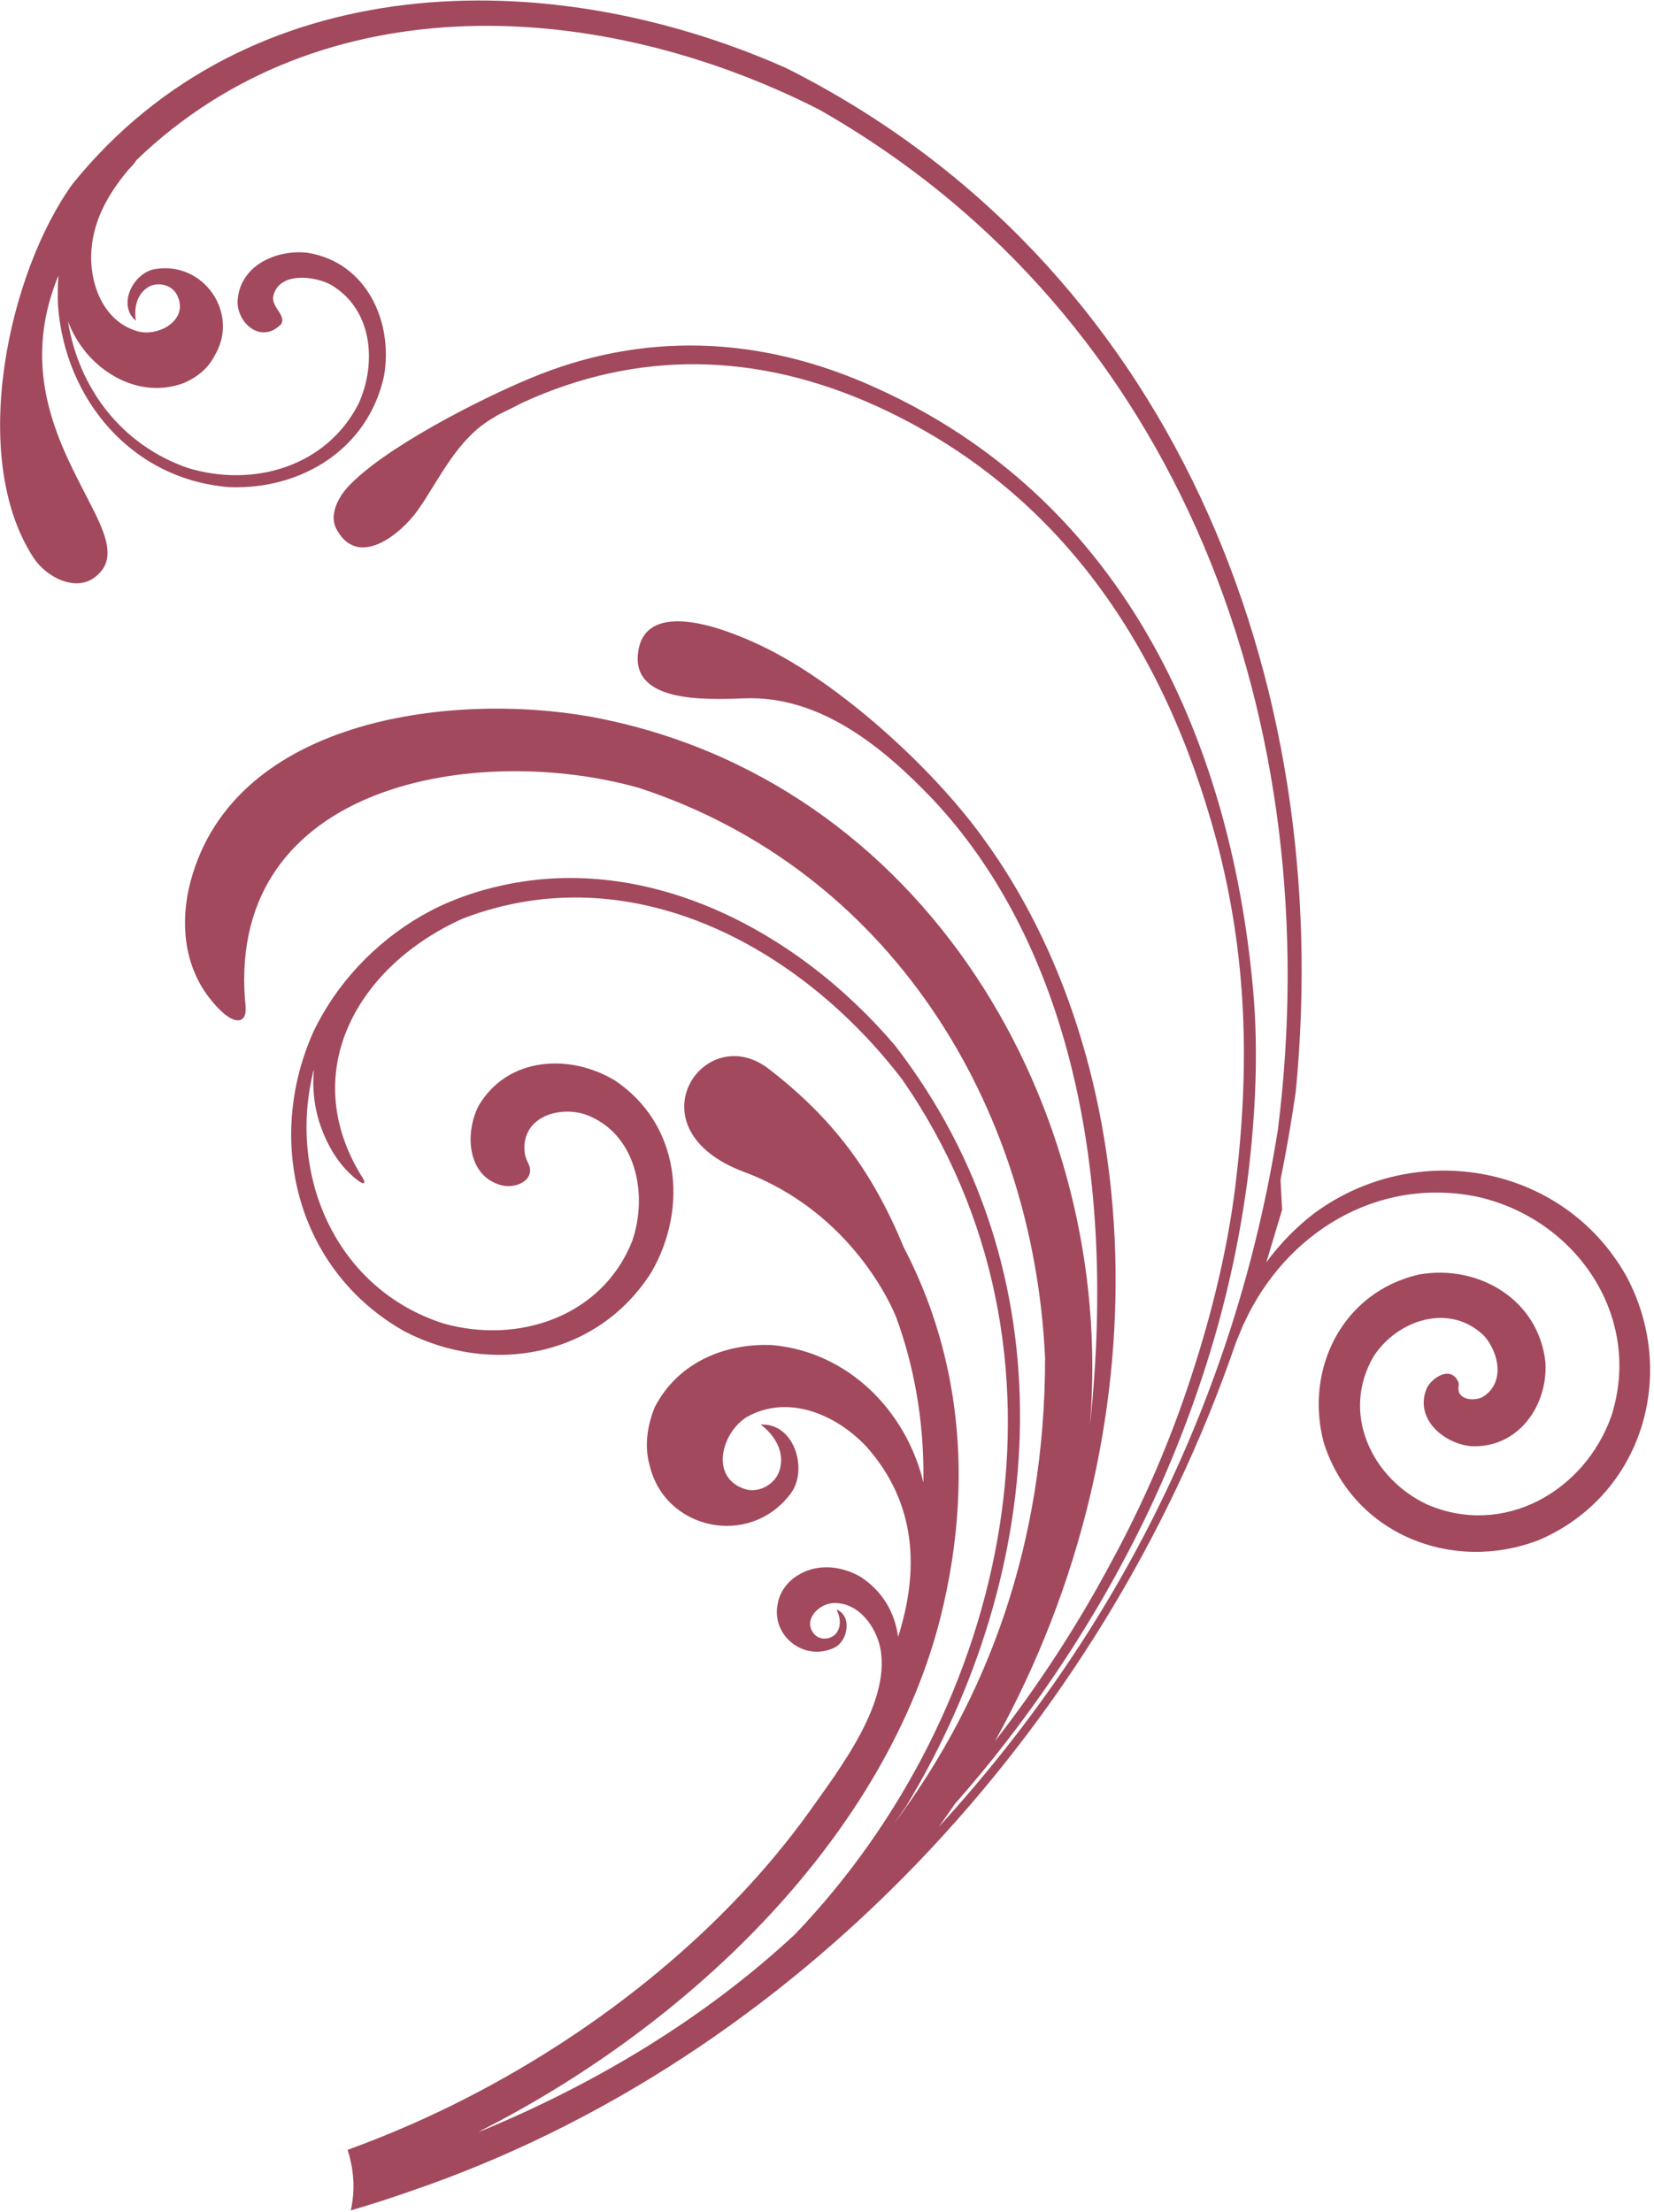 <svg version="1.2" xmlns="http://www.w3.org/2000/svg" viewBox="0 0 314 420" width="314" height="420"><style>.a{fill:#a2495d}</style><path class="a" d="m66.6 419.7q5.5-1.6 11.2-3.6c73.2-24.9 131.7-87.9 156.8-161.1 0.6-1.4 1.4-3.5 1.6-3.8 7.8-17 25.1-27.8 44.1-24 18.8 4.1 31.7 22.7 25.6 41.7-5.1 14.3-20.4 23-34.9 16.8-10.7-5-16.5-17.5-10.2-28.2 4.5-6.9 14.4-10.2 20.9-3.9 2.9 3.2 4.1 9.1-0.3 11.7-1.7 0.8-4.9 0.5-4.5-2.1 0.1-0.4 0-0.8-0.2-1.1-1.5-2.7-4.8-0.5-5.8 1.4-2.5 5.8 3.1 10.6 8.4 11.1 8.9 0.4 14.5-7.6 14.1-15.8-1.2-12-12.7-18.8-24-16.8-14.5 3.3-21.8 17.9-18.1 31.9 5.5 17.4 24.4 24.9 40.9 18.5 19.7-8.5 26.4-31.6 16.6-50-11.9-21.3-39.8-26.3-59.2-12.1-3.3 2.5-6.5 5.7-9.2 9.4l3-10-0.3-5.7q1.7-8.4 2.9-16.8c7.6-78.6-23.7-157.6-96.8-194.3-45.3-20.1-102.1-19.2-135.4 22-12.1 16.7-19.9 51.7-7.5 70.9 2.5 3.9 8.1 6.6 11.7 3.8 4.3-3.2 2.2-8.1-1.2-14.6-5.2-10.2-13.3-24.3-5.7-42.7q-0.2 2.7-0.1 5.6c1.3 18 14.1 33.2 32.6 34.6 13.7 0.5 26.3-7.3 29.3-21.1 1.8-10.3-3.3-21.6-14.5-23.4-6-0.7-13.1 2.5-13.3 9.4 0.1 4.2 4.5 7.7 8 4.4q0.3-0.2 0.4-0.5c0.6-1.7-2.1-3.1-1.6-5.2 1.2-4.5 7.7-3.7 10.8-2.1 8 4.6 8.9 14.8 5.4 22.6-6.1 12-19.9 16-32.3 12.3-12.9-4.4-20.9-15.4-22.9-27.9 0.9 2.4 2.3 4.7 4.1 6.7 4.6 4.9 11.2 7.4 17.7 5.1 2.5-1 4.8-2.8 6-5.2 4.9-8-2-18.1-11.3-16.5-4.1 0.7-7.2 6.8-3.6 9.8 0 0-0.9-4.2 2.2-6.3 1.8-1.2 4.6-0.6 5.6 1.4 2.3 4.5-3 7.8-7.1 7-6.5-1.6-9.3-8.4-9.2-14.5 0.2-6.4 3.1-11.5 7.1-16.3 0.2-0.2 1.2-1.2 1.5-1.8 35.2-33.9 88.1-30.7 129.6-9.6 69.2 39.4 96.7 117.3 87.1 193.7-8.1 51.1-30.9 95.8-64.4 132.4q1.6-2.2 3.1-4.4 5.2-5.9 9.9-12c8.7-11.3 16.3-23.1 22.7-35.3 6.3-11.9 11.3-24.1 15.2-36.4 3.8-12 6.4-24.1 7.9-36.1 1.4-11.8 1.9-23.4 0.9-34.7-4.4-48.8-25.5-93.6-71.7-114.4-22.2-10.1-44.6-10.6-65.7-1.7-9.4 3.9-27.7 13.2-34.5 20.6-2 2.2-3.6 5.6-2 8.2 4.1 7.2 12 0.8 15.3-3.8 4.1-5.8 7.4-13.6 14.4-17.6q0.6-0.4 1.2-0.7 2.3-1.1 4.2-2.1c21.7-10 44.5-9.8 67.5 0.7 34.7 15.9 54.5 45.9 64.3 82.2 5.9 22.1 6.4 43.3 3.6 66-1.5 11.9-4.4 23.9-8.3 35.8-3.9 12.1-9.1 24.2-15.5 35.9-6.2 11.6-13.5 22.8-21.8 33.5 33-59.6 28.7-129.4-2.5-171.8-9.6-13.2-27.1-29.1-41.7-36.1-11.3-5.4-22.7-7.7-23.6 1.5-0.9 9.1 12.4 8.7 20.1 8.4 14.6-0.6 26.6 9.4 36.1 19.4 23.8 25.5 35.2 67 29.6 118.8 5.1-60.4-31.5-123-94.7-134.7-26.8-4.8-69.1 0.4-76.4 32.8-1.6 7.6-0.5 15.5 4.7 21.5 1 1.2 3.6 4 5.3 3.2 1.2-0.6 0.8-2.8 0.7-3.8-3.1-41.3 44.3-48.8 74.8-40.2 47.3 15.5 74.9 59.8 77.1 108.3 0 35-10.8 64.4-28.6 88.3q1.1-1.6 2.2-3.2c27.2-45 31.2-101.4-2.1-144.5-18.9-22.2-47.8-37.1-76.2-30q-4.9 1.2-9.4 3.2-1.1 0.5-2.1 1-1.1 0.6-2.2 1.2c-8.8 5.1-16.1 12.8-20.5 22-9.3 20.8-3.1 45.4 17.3 56.9 16.4 8.5 36.7 4.9 46.9-11.3 7-12.2 5.4-28-6.9-36.3-8.5-5.2-20.4-4.6-25.9 4.7-2.7 5.1-2.3 13.6 4.5 15.2 2.8 0.6 6.5-1.2 4.8-4.4-0.3-0.6-0.5-1.2-0.6-1.9-0.7-6.5 6.2-8.9 11.5-7.2 9.7 3.5 12 15.2 8.9 24.1-5.7 14.3-21.6 19.6-35.8 15.6-20-6.4-29.4-27.3-24.9-47.1q0.1-0.6 0.3-1.1c-0.5 5.1 0.5 10.5 3.6 15.7 1 1.6 2.1 3 3.5 4.3 0.2 0.2 2.1 1.9 2.4 1.5 0.3-0.2-0.5-1.4-0.6-1.5-12-19.8-0.5-39.8 19.4-48.7 31.8-12.2 64 5.2 83.4 30.6 35.7 51.5 20.5 119.6-20.4 162.3-17.1 15.9-37.8 28.4-60.2 37.6q0.4-0.2 0.9-0.5c42.8-21.9 78.3-59 87.5-99.6 6.9-30.1 0.3-53-7.5-67.9-5.9-14.3-13.3-24.4-25.6-33.9-12.3-9.6-26.6 11.3-4.8 19.5 20.6 7.7 28.3 25.9 29 27.8 3.1 8.5 5.3 19 5.1 31.2-3.2-13.4-14.1-24.8-28.7-26.1-9.1-0.4-18 3.4-22.3 11.8-1.4 3.4-2 7.4-1 10.9 2.8 12.4 19 15.9 26.8 5.5 3.4-4.5 0.7-13.5-5.7-13.1 0 0 4.9 3.3 3.7 8.3-0.6 2.8-3.9 4.9-6.8 3.9-6.5-2.2-4.4-10.5 0.4-13.6 7.9-4.5 17.1-0.5 22.8 5.6 9.6 10.8 10 23.6 6 36.1-0.6-4.6-3-8.8-7.3-11.5-4-2.2-8.8-2.5-12.6 0.4-1.4 1.1-2.6 2.8-2.9 4.6-1.5 6.2 5 11.4 10.8 8.5 2.5-1.3 3.3-6 0.3-7.2 0 0 1.5 2.6-0.1 4.6-1 1.1-2.9 1.3-4 0.2-2.4-2.5 0.4-5.7 3.3-6 4.5-0.3 7.7 3.6 8.9 7.6 2.9 10.7-7.7 24.1-13.4 32.2-15.8 21.9-39 40.9-65 54.2-7.2 3.7-14.8 7-22.5 9.8 1 3.2 1.4 6.5 0.9 9.8q-0.1 0.9-0.3 1.7z"/></svg>